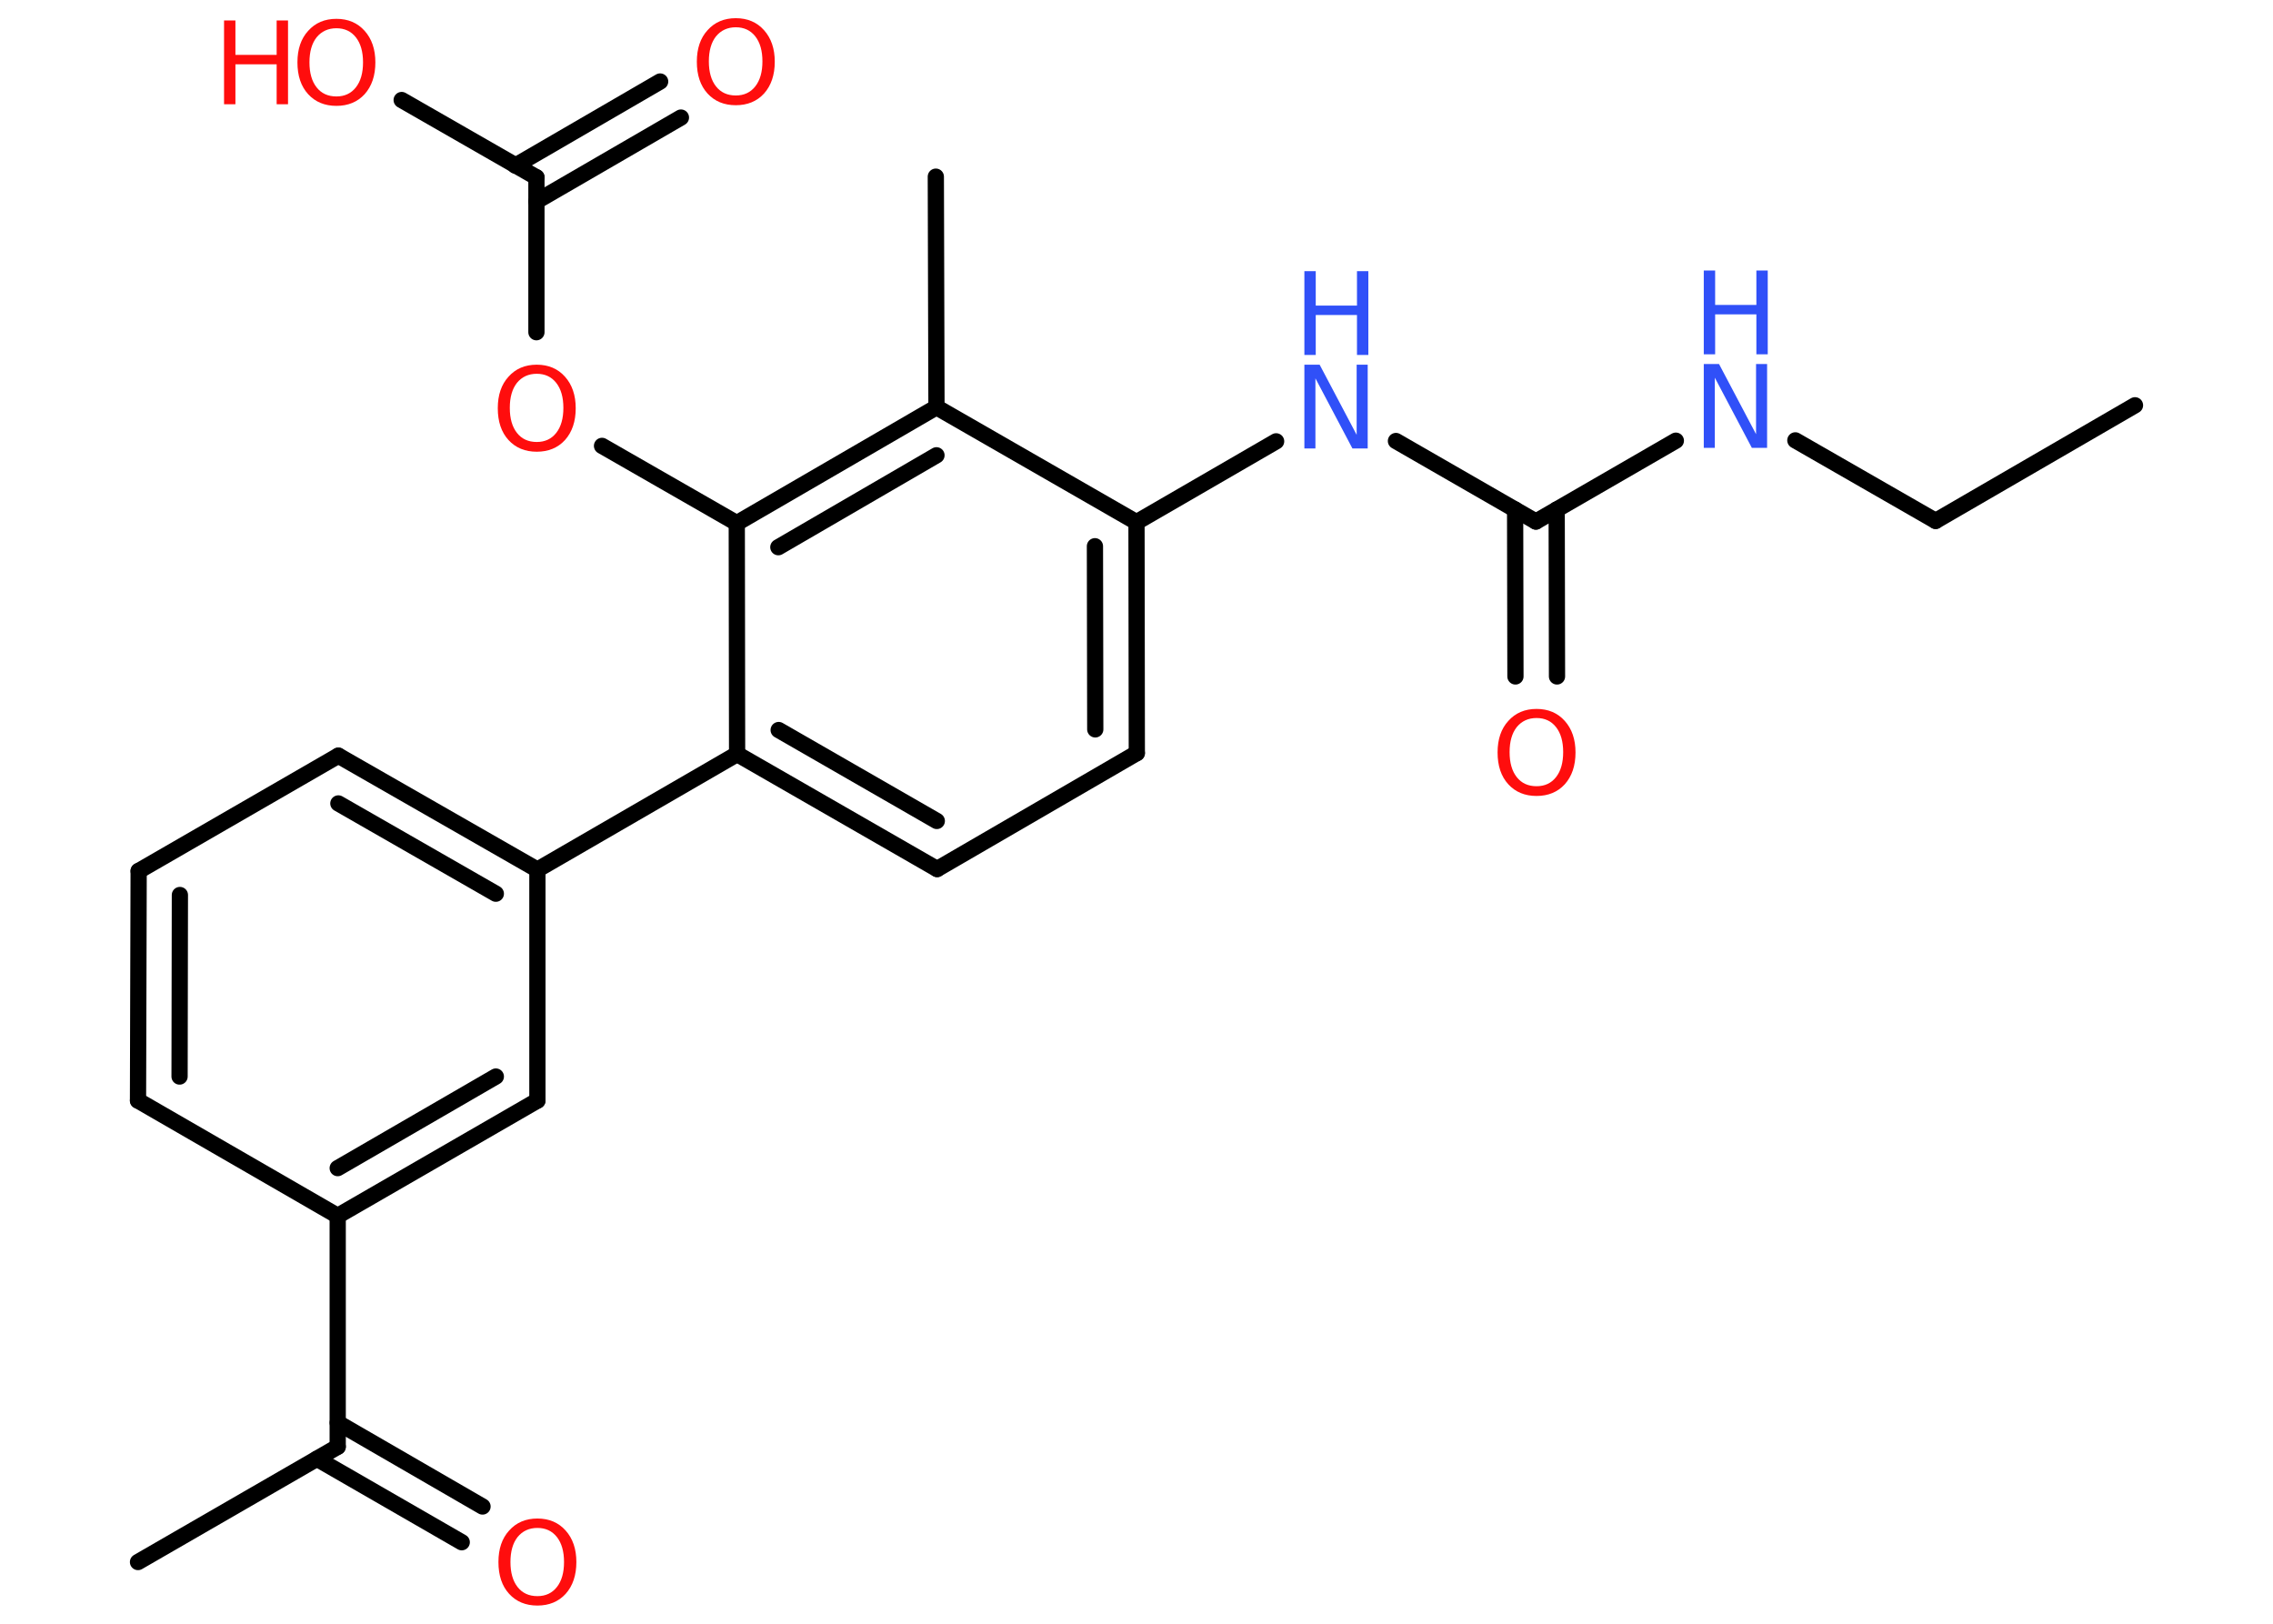 <?xml version='1.0' encoding='UTF-8'?>
<!DOCTYPE svg PUBLIC "-//W3C//DTD SVG 1.1//EN" "http://www.w3.org/Graphics/SVG/1.1/DTD/svg11.dtd">
<svg version='1.2' xmlns='http://www.w3.org/2000/svg' xmlns:xlink='http://www.w3.org/1999/xlink' width='70.0mm' height='50.0mm' viewBox='0 0 70.0 50.0'>
  <desc>Generated by the Chemistry Development Kit (http://github.com/cdk)</desc>
  <g stroke-linecap='round' stroke-linejoin='round' stroke='#000000' stroke-width='.5' fill='#FF0D0D'>
    <rect x='.0' y='.0' width='70.0' height='50.0' fill='#FFFFFF' stroke='none'/>
    <g id='mol1' class='mol'>
      <line id='mol1bnd1' class='bond' x1='65.75' y1='12.48' x2='59.61' y2='16.04'/>
      <line id='mol1bnd2' class='bond' x1='59.61' y1='16.04' x2='55.29' y2='13.56'/>
      <line id='mol1bnd3' class='bond' x1='51.61' y1='13.57' x2='47.3' y2='16.06'/>
      <g id='mol1bnd4' class='bond'>
        <line x1='47.94' y1='15.69' x2='47.95' y2='20.83'/>
        <line x1='46.66' y1='15.69' x2='46.67' y2='20.83'/>
      </g>
      <line id='mol1bnd5' class='bond' x1='47.3' y1='16.06' x2='42.99' y2='13.58'/>
      <line id='mol1bnd6' class='bond' x1='39.3' y1='13.59' x2='35.0' y2='16.08'/>
      <g id='mol1bnd7' class='bond'>
        <line x1='35.01' y1='23.19' x2='35.0' y2='16.08'/>
        <line x1='33.73' y1='22.46' x2='33.72' y2='16.82'/>
      </g>
      <line id='mol1bnd8' class='bond' x1='35.01' y1='23.19' x2='28.86' y2='26.76'/>
      <g id='mol1bnd9' class='bond'>
        <line x1='22.7' y1='23.22' x2='28.86' y2='26.76'/>
        <line x1='23.98' y1='22.48' x2='28.85' y2='25.28'/>
      </g>
      <line id='mol1bnd10' class='bond' x1='22.7' y1='23.22' x2='16.55' y2='26.78'/>
      <g id='mol1bnd11' class='bond'>
        <line x1='16.55' y1='26.78' x2='10.42' y2='23.27'/>
        <line x1='15.27' y1='27.52' x2='10.42' y2='24.74'/>
      </g>
      <line id='mol1bnd12' class='bond' x1='10.42' y1='23.27' x2='4.27' y2='26.82'/>
      <g id='mol1bnd13' class='bond'>
        <line x1='4.27' y1='26.82' x2='4.25' y2='33.89'/>
        <line x1='5.54' y1='27.56' x2='5.53' y2='33.15'/>
      </g>
      <line id='mol1bnd14' class='bond' x1='4.25' y1='33.89' x2='10.4' y2='37.44'/>
      <line id='mol1bnd15' class='bond' x1='10.4' y1='37.44' x2='10.4' y2='44.55'/>
      <line id='mol1bnd16' class='bond' x1='10.4' y1='44.55' x2='4.25' y2='48.1'/>
      <g id='mol1bnd17' class='bond'>
        <line x1='10.4' y1='43.81' x2='14.86' y2='46.39'/>
        <line x1='9.76' y1='44.92' x2='14.22' y2='47.49'/>
      </g>
      <g id='mol1bnd18' class='bond'>
        <line x1='10.4' y1='37.44' x2='16.55' y2='33.89'/>
        <line x1='10.4' y1='35.97' x2='15.27' y2='33.15'/>
      </g>
      <line id='mol1bnd19' class='bond' x1='16.55' y1='26.78' x2='16.55' y2='33.89'/>
      <line id='mol1bnd20' class='bond' x1='22.7' y1='23.22' x2='22.69' y2='16.11'/>
      <line id='mol1bnd21' class='bond' x1='22.69' y1='16.11' x2='18.54' y2='13.73'/>
      <line id='mol1bnd22' class='bond' x1='16.52' y1='10.23' x2='16.52' y2='5.46'/>
      <g id='mol1bnd23' class='bond'>
        <line x1='15.87' y1='5.1' x2='20.33' y2='2.51'/>
        <line x1='16.52' y1='6.2' x2='20.97' y2='3.62'/>
      </g>
      <line id='mol1bnd24' class='bond' x1='16.52' y1='5.46' x2='12.37' y2='3.08'/>
      <g id='mol1bnd25' class='bond'>
        <line x1='28.84' y1='12.54' x2='22.69' y2='16.11'/>
        <line x1='28.84' y1='14.02' x2='23.97' y2='16.85'/>
      </g>
      <line id='mol1bnd26' class='bond' x1='35.0' y1='16.08' x2='28.84' y2='12.54'/>
      <line id='mol1bnd27' class='bond' x1='28.84' y1='12.54' x2='28.82' y2='5.44'/>
      <g id='mol1atm3' class='atom'>
        <path d='M52.47 11.21h.47l1.14 2.16v-2.16h.34v2.58h-.47l-1.14 -2.16v2.16h-.34v-2.58z' stroke='none' fill='#3050F8'/>
        <path d='M52.47 8.33h.35v1.06h1.27v-1.06h.35v2.58h-.35v-1.23h-1.27v1.23h-.35v-2.58z' stroke='none' fill='#3050F8'/>
      </g>
      <path id='mol1atm5' class='atom' d='M47.32 22.11q-.38 .0 -.61 .28q-.22 .28 -.22 .77q.0 .49 .22 .77q.22 .28 .61 .28q.38 .0 .6 -.28q.22 -.28 .22 -.77q.0 -.49 -.22 -.77q-.22 -.28 -.6 -.28zM47.32 21.83q.54 .0 .87 .37q.33 .37 .33 .97q.0 .61 -.33 .98q-.33 .36 -.87 .36q-.54 .0 -.87 -.36q-.33 -.36 -.33 -.98q.0 -.61 .33 -.97q.33 -.37 .87 -.37z' stroke='none'/>
      <g id='mol1atm6' class='atom'>
        <path d='M40.17 11.23h.47l1.14 2.16v-2.16h.34v2.58h-.47l-1.14 -2.16v2.16h-.34v-2.58z' stroke='none' fill='#3050F8'/>
        <path d='M40.17 8.35h.35v1.06h1.27v-1.06h.35v2.58h-.35v-1.23h-1.27v1.23h-.35v-2.58z' stroke='none' fill='#3050F8'/>
      </g>
      <path id='mol1atm18' class='atom' d='M16.55 47.05q-.38 .0 -.61 .28q-.22 .28 -.22 .77q.0 .49 .22 .77q.22 .28 .61 .28q.38 .0 .6 -.28q.22 -.28 .22 -.77q.0 -.49 -.22 -.77q-.22 -.28 -.6 -.28zM16.55 46.76q.54 .0 .87 .37q.33 .37 .33 .97q.0 .61 -.33 .98q-.33 .36 -.87 .36q-.54 .0 -.87 -.36q-.33 -.36 -.33 -.98q.0 -.61 .33 -.97q.33 -.37 .87 -.37z' stroke='none'/>
      <path id='mol1atm21' class='atom' d='M16.53 11.51q-.38 .0 -.61 .28q-.22 .28 -.22 .77q.0 .49 .22 .77q.22 .28 .61 .28q.38 .0 .6 -.28q.22 -.28 .22 -.77q.0 -.49 -.22 -.77q-.22 -.28 -.6 -.28zM16.53 11.23q.54 .0 .87 .37q.33 .37 .33 .97q.0 .61 -.33 .98q-.33 .36 -.87 .36q-.54 .0 -.87 -.36q-.33 -.36 -.33 -.98q.0 -.61 .33 -.97q.33 -.37 .87 -.37z' stroke='none'/>
      <path id='mol1atm23' class='atom' d='M22.66 .84q-.38 .0 -.61 .28q-.22 .28 -.22 .77q.0 .49 .22 .77q.22 .28 .61 .28q.38 .0 .6 -.28q.22 -.28 .22 -.77q.0 -.49 -.22 -.77q-.22 -.28 -.6 -.28zM22.66 .56q.54 .0 .87 .37q.33 .37 .33 .97q.0 .61 -.33 .98q-.33 .36 -.87 .36q-.54 .0 -.87 -.36q-.33 -.36 -.33 -.98q.0 -.61 .33 -.97q.33 -.37 .87 -.37z' stroke='none'/>
      <g id='mol1atm24' class='atom'>
        <path d='M10.36 .87q-.38 .0 -.61 .28q-.22 .28 -.22 .77q.0 .49 .22 .77q.22 .28 .61 .28q.38 .0 .6 -.28q.22 -.28 .22 -.77q.0 -.49 -.22 -.77q-.22 -.28 -.6 -.28zM10.36 .58q.54 .0 .87 .37q.33 .37 .33 .97q.0 .61 -.33 .98q-.33 .36 -.87 .36q-.54 .0 -.87 -.36q-.33 -.36 -.33 -.98q.0 -.61 .33 -.97q.33 -.37 .87 -.37z' stroke='none'/>
        <path d='M6.9 .63h.35v1.06h1.27v-1.06h.35v2.58h-.35v-1.23h-1.27v1.23h-.35v-2.58z' stroke='none'/>
      </g>
    </g>
  </g>
</svg>

